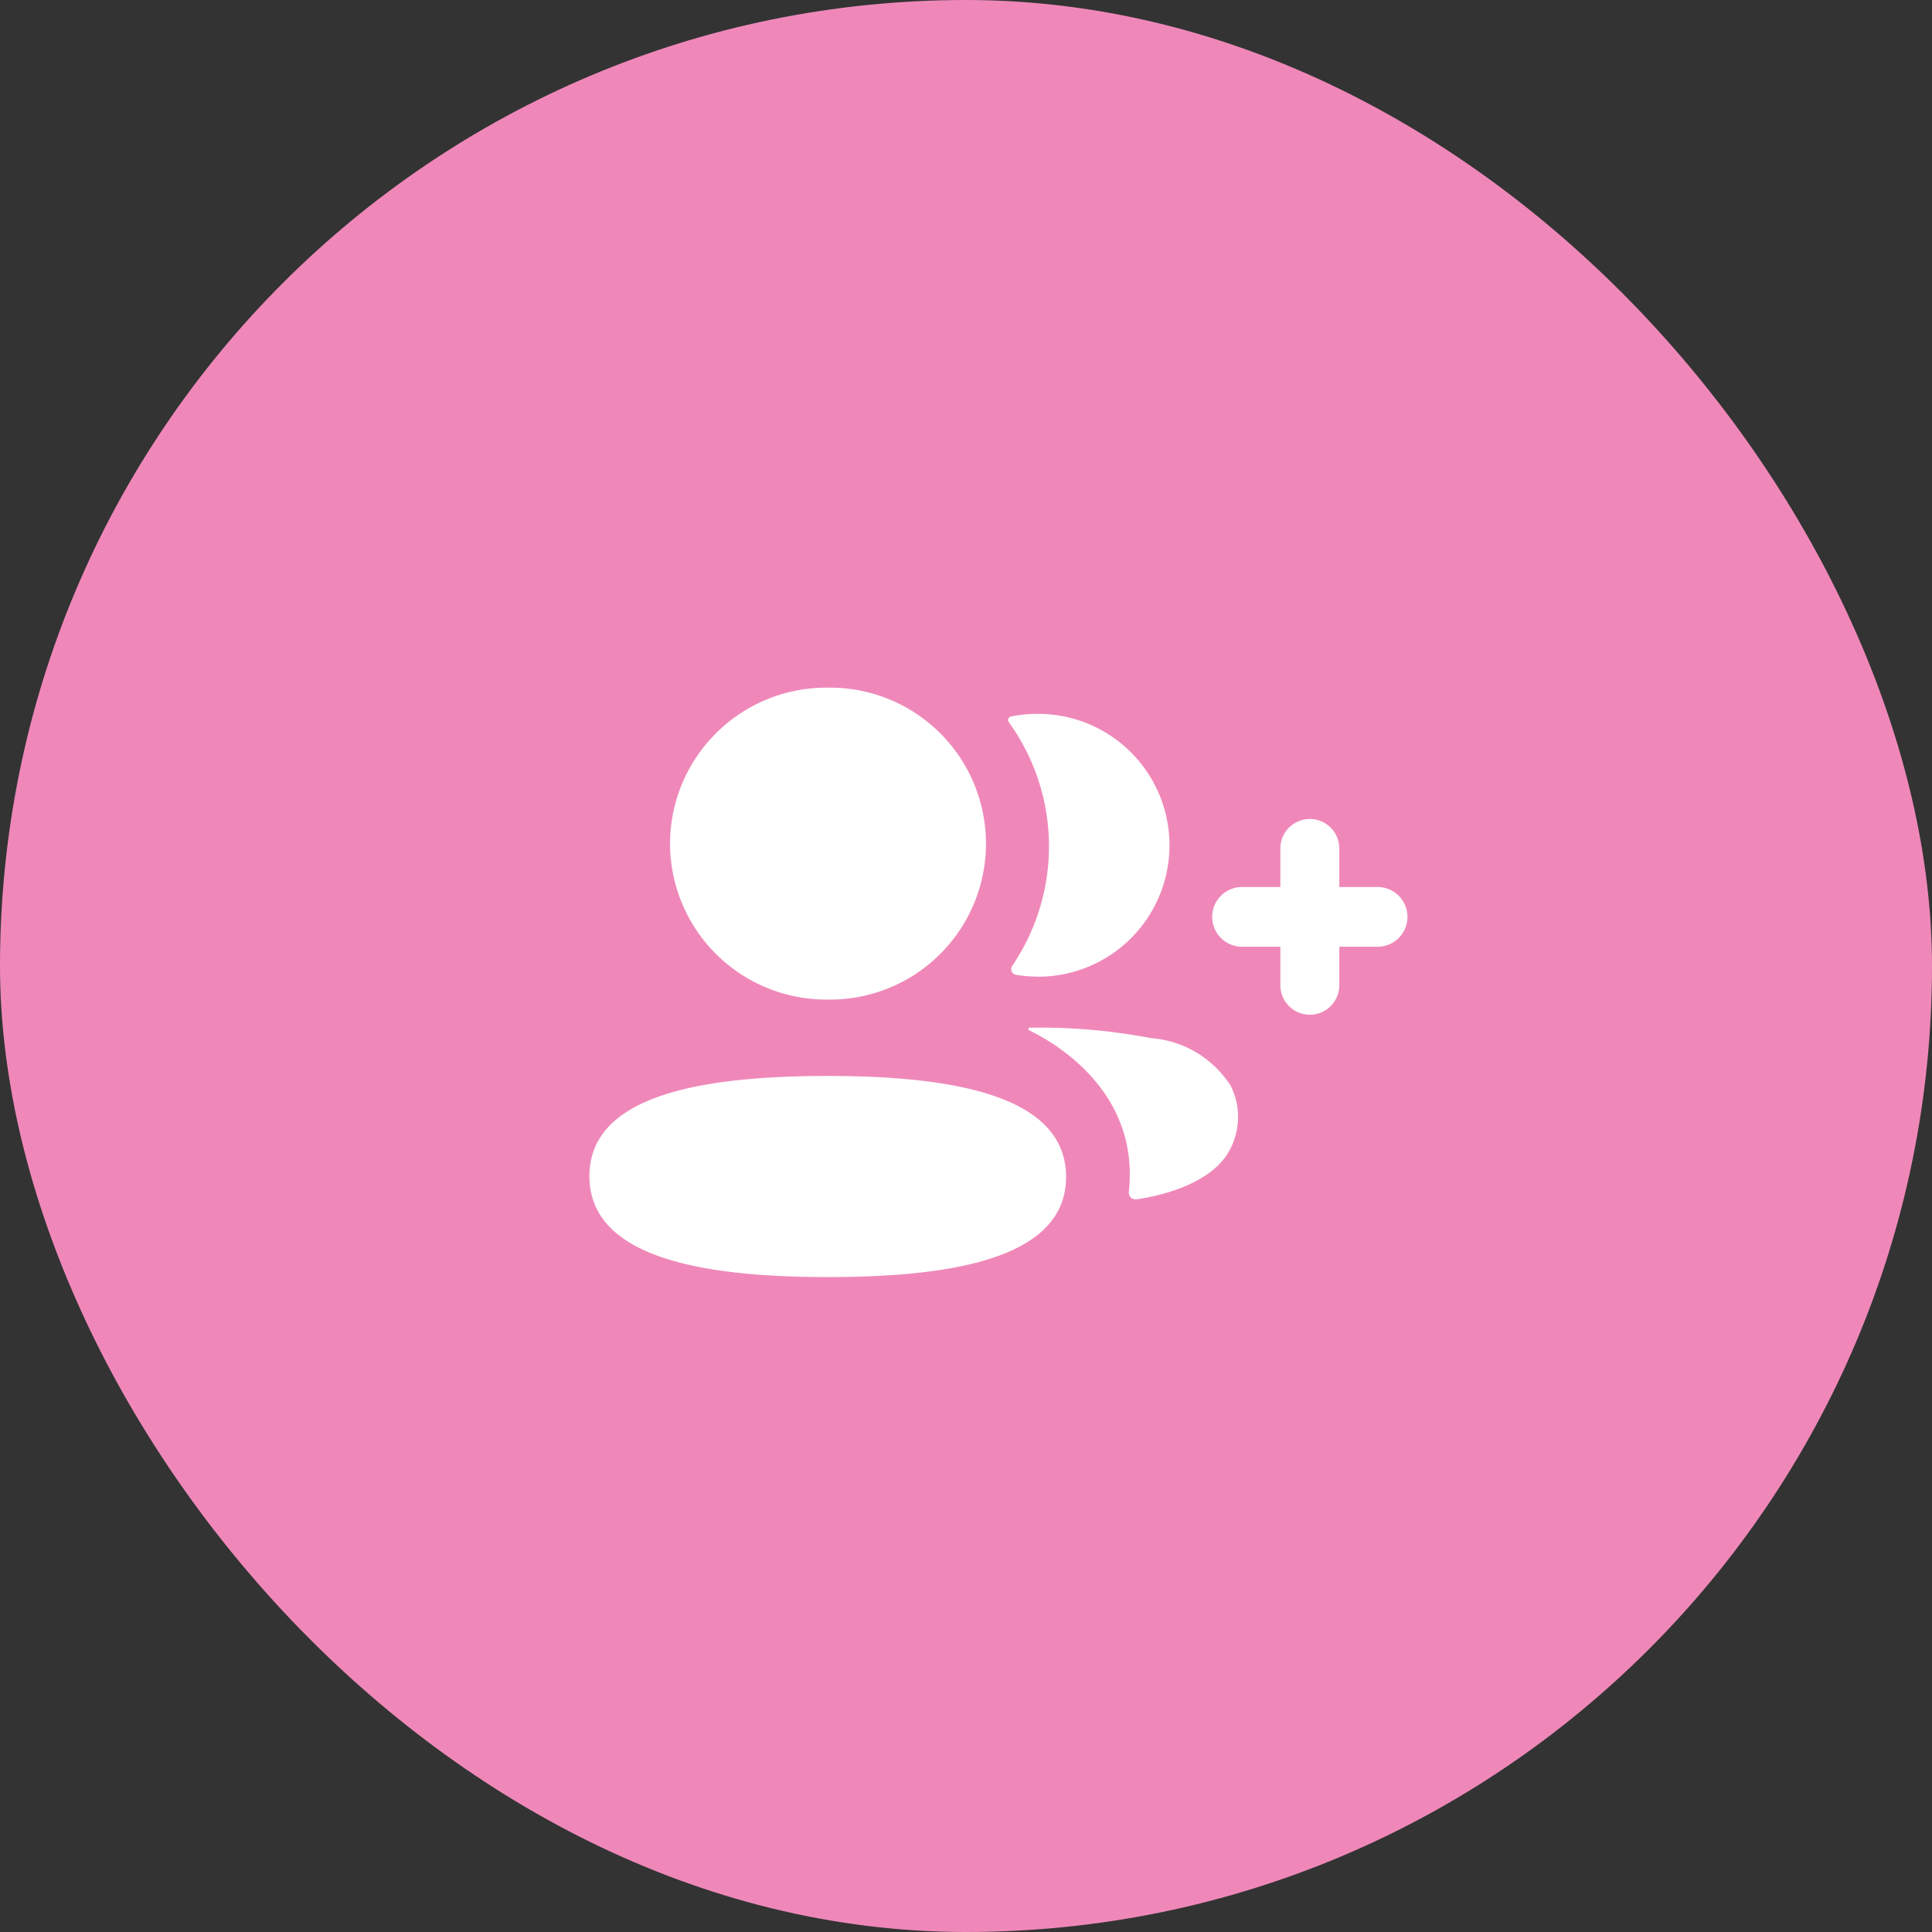 <svg id="ajout-cercles-59x59" xmlns="http://www.w3.org/2000/svg" width="59" height="59" viewBox="0 0 59 59">
  <rect x="0" y="0" width="59" height="59" fill="#333333" stroke="none"/>
  <rect id="Rectangle_1648" data-name="Rectangle 1648" width="59" height="59" rx="29.5" fill="#ef88b9"/>
  <path id="Union_10" data-name="Union 10" d="M0,14.918c0-2.447,3.353-3.06,7.278-3.06,3.946,0,7.278.634,7.278,3.083S11.2,18,7.278,18C3.332,18,0,17.366,0,14.918Zm16.473.475c.337-3.112-2.344-4.588-3.038-4.927a.053.053,0,0,1-.032-.054.041.041,0,0,1,.037-.028,18.052,18.052,0,0,1,3.711.319,3.157,3.157,0,0,1,2.438,1.467,2.126,2.126,0,0,1,0,1.878c-.526,1.123-2.224,1.484-2.884,1.578l-.029,0A.207.207,0,0,1,16.473,15.393Zm4.627-6.3V7.911H19.9a.912.912,0,0,1,0-1.823h1.2V4.911a.9.9,0,1,1,1.8,0V6.088h1.2a.912.912,0,0,1,0,1.823H22.9V9.088a.9.9,0,1,1-1.8,0ZM2.462,4.763A4.772,4.772,0,0,1,7.278,0a4.763,4.763,0,1,1,0,9.525A4.772,4.772,0,0,1,2.462,4.763ZM13.586,8.822a3.977,3.977,0,0,1-.554-.052.177.177,0,0,1-.122-.274,6.483,6.483,0,0,0-.1-7.439A.111.111,0,0,1,12.8.932.146.146,0,0,1,12.89.877,4.12,4.12,0,0,1,13.7.8a4.014,4.014,0,1,1,0,8.028Z" transform="translate(18 21)" fill="#fff" stroke="rgba(0,0,0,0)" stroke-miterlimit="10" stroke-width="1"/>
</svg>
